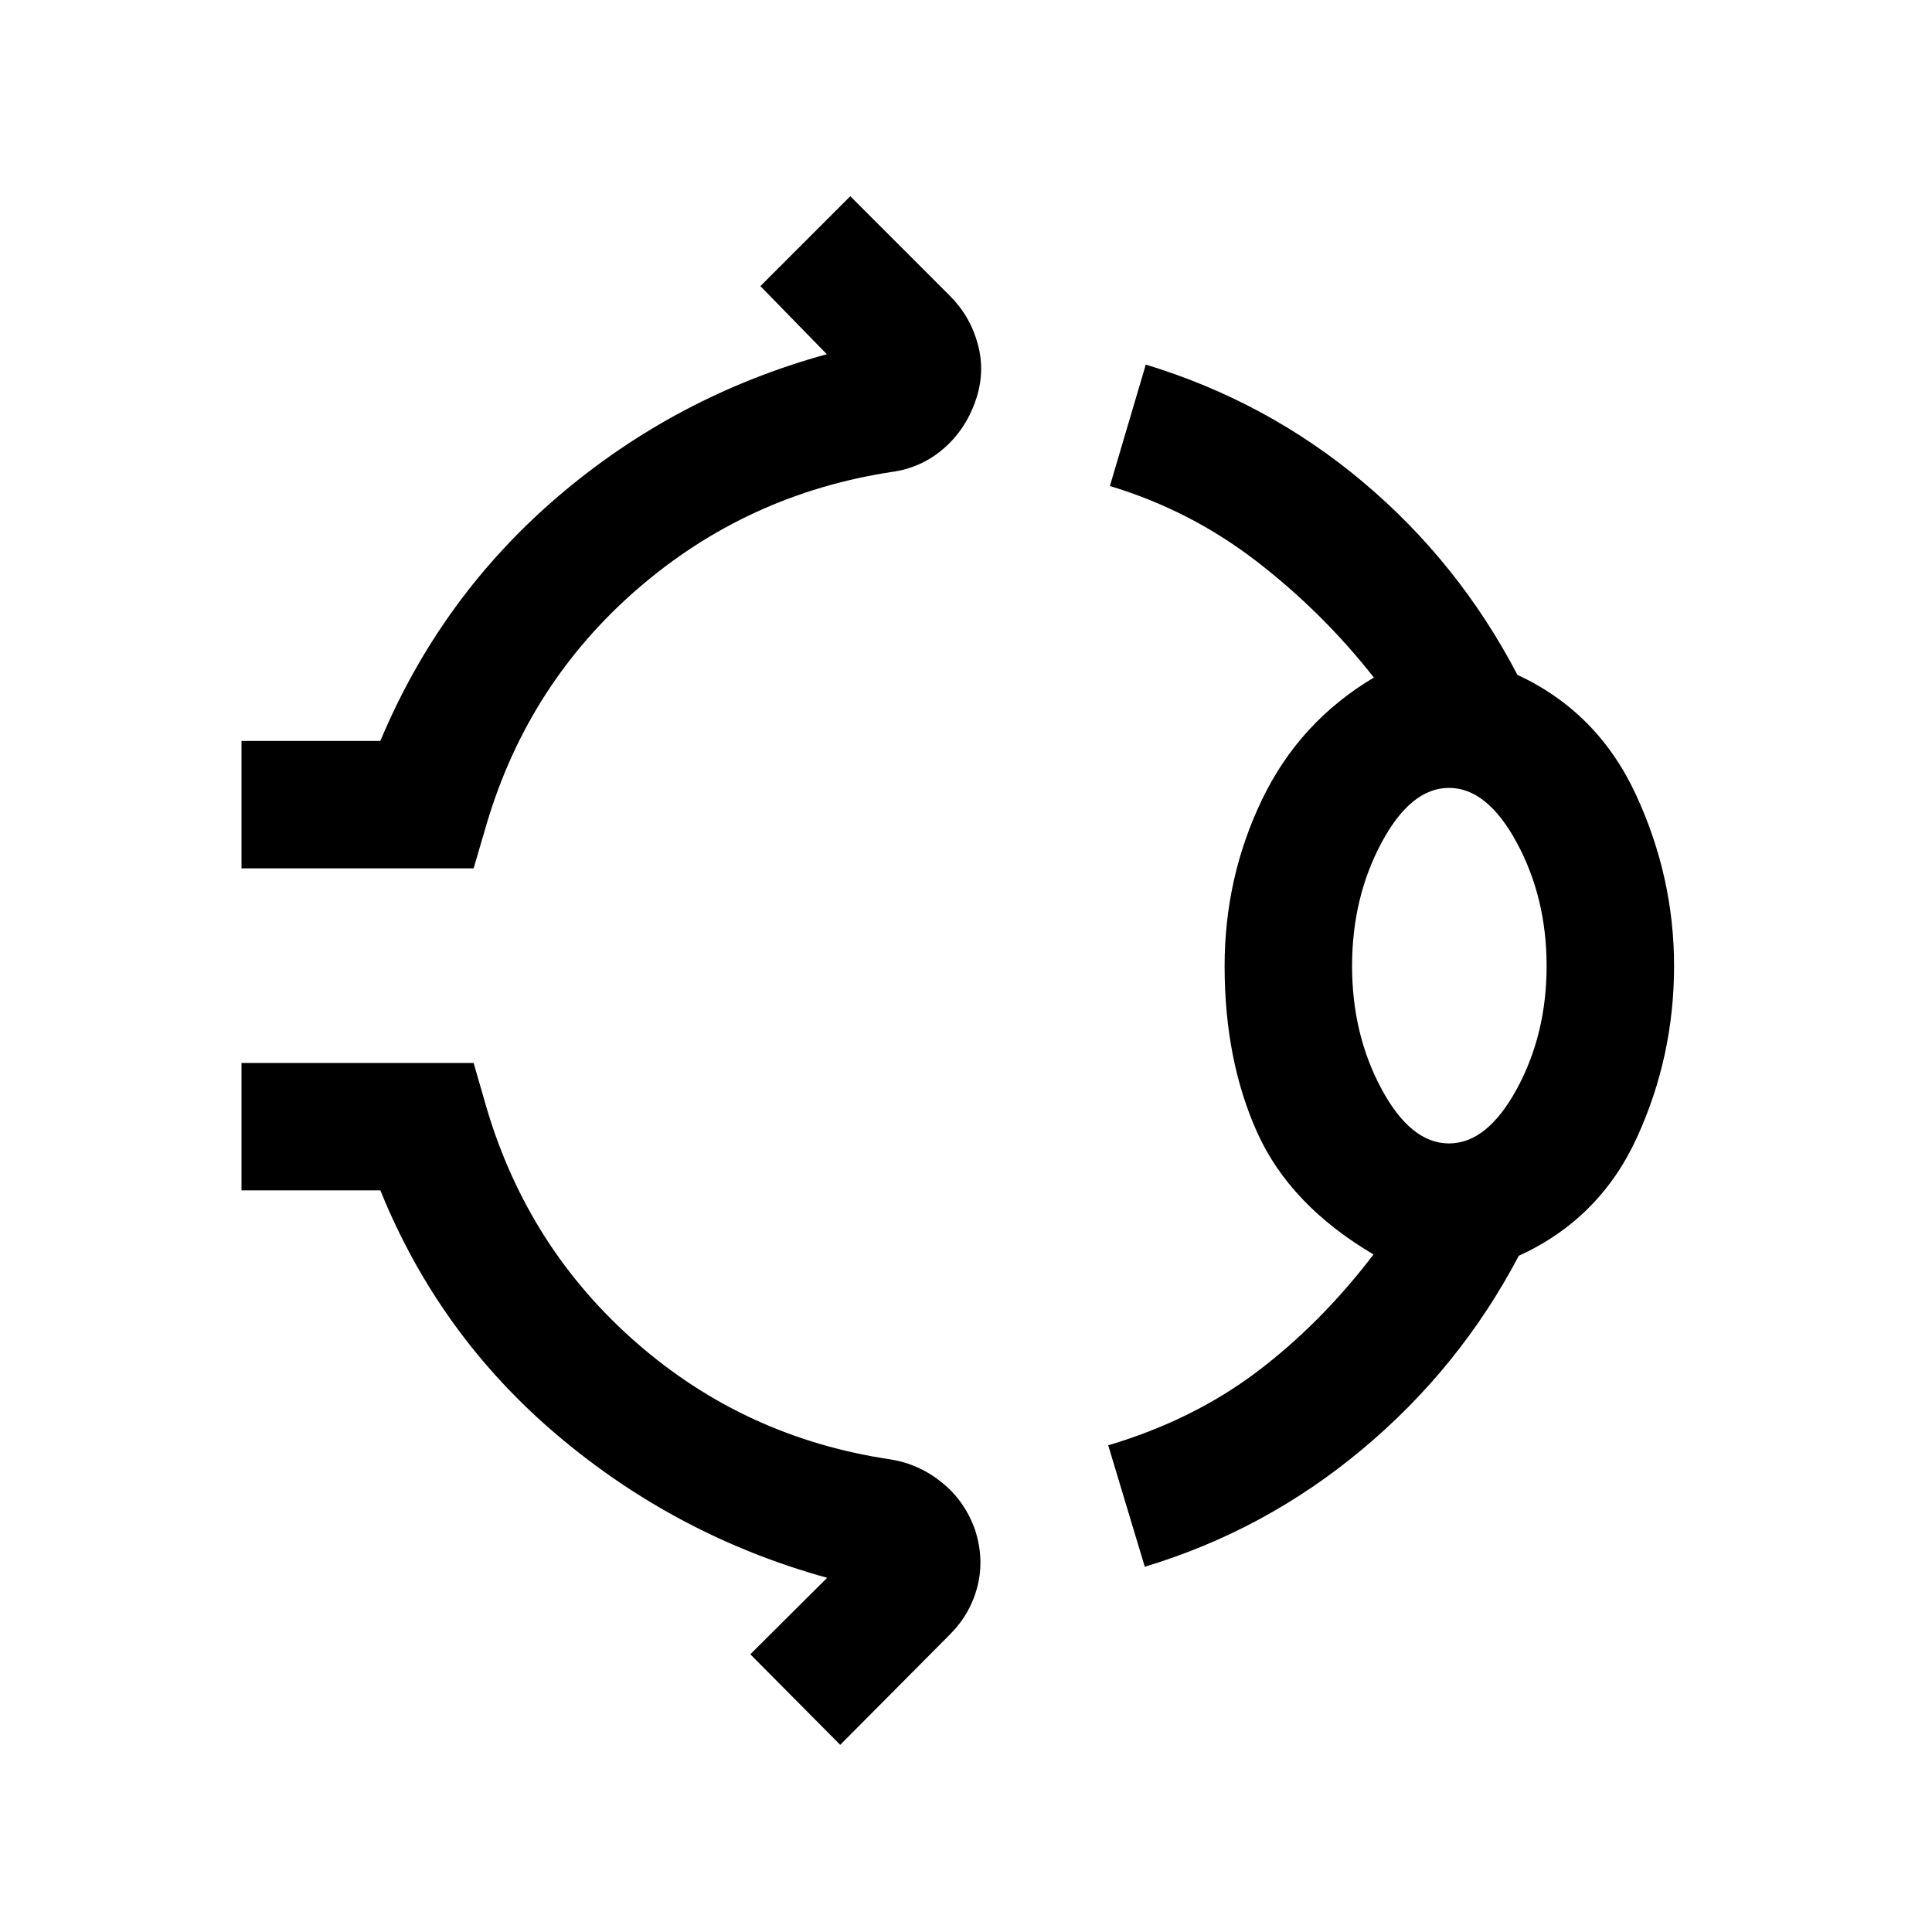 <svg xmlns="http://www.w3.org/2000/svg" height="40" viewBox="0 96 960 960" width="40"><path d="M120 527.5v-63.333h69q30-71.667 88.417-121.584Q335.834 292.667 410.834 272l-33.001-33.833L422.5 193.5 472 243q10.167 10.167 13.917 24.167 3.75 14-1.25 28.166-5 14.334-16 23.75-11 9.417-25.5 11.417-72 11-126.334 58.083-54.333 47.084-75 116.75l-6.5 22.167H120ZM608.5 576q0-44 18.584-82.667 18.583-38.666 55.583-60.666Q657 400 624.167 374.75 591.333 349.5 551.5 337.5l17.833-60.333Q629.667 295.5 677.25 335.5T754 431.333q39.833 18.5 58.833 59.417t19 85.25q0 45-18.5 85.333-18.5 40.334-58.666 58.667-29.167 55.5-77.584 96-48.416 40.5-108.25 58.5l-18.166-60.333q42-12.5 73.75-36.417t58.083-58.417q-41.5-24.5-57.75-60.5T608.5 576ZM720 664.167q19 0 33.75-27.167t14.75-61q0-33.833-14.75-61.167Q739 487.5 720 487.5t-33.583 27.333Q671.833 542.167 671.833 576t14.584 61Q701 664.167 720 664.167ZM417.5 963l-44.667-45L411 880q-74.666-20.667-133.75-70.583Q218.167 759.5 189 687.5h-69v-63.333h115.333l6.5 22.5q20.667 69.666 74.667 116.75 54 47.083 126 57.75 14.333 2.333 25.667 11.583Q479.5 842 484.5 856.167q4.667 14.5 1.167 28.166Q482.167 898 472 908.167L417.5 963ZM720 576Z"/></svg>
